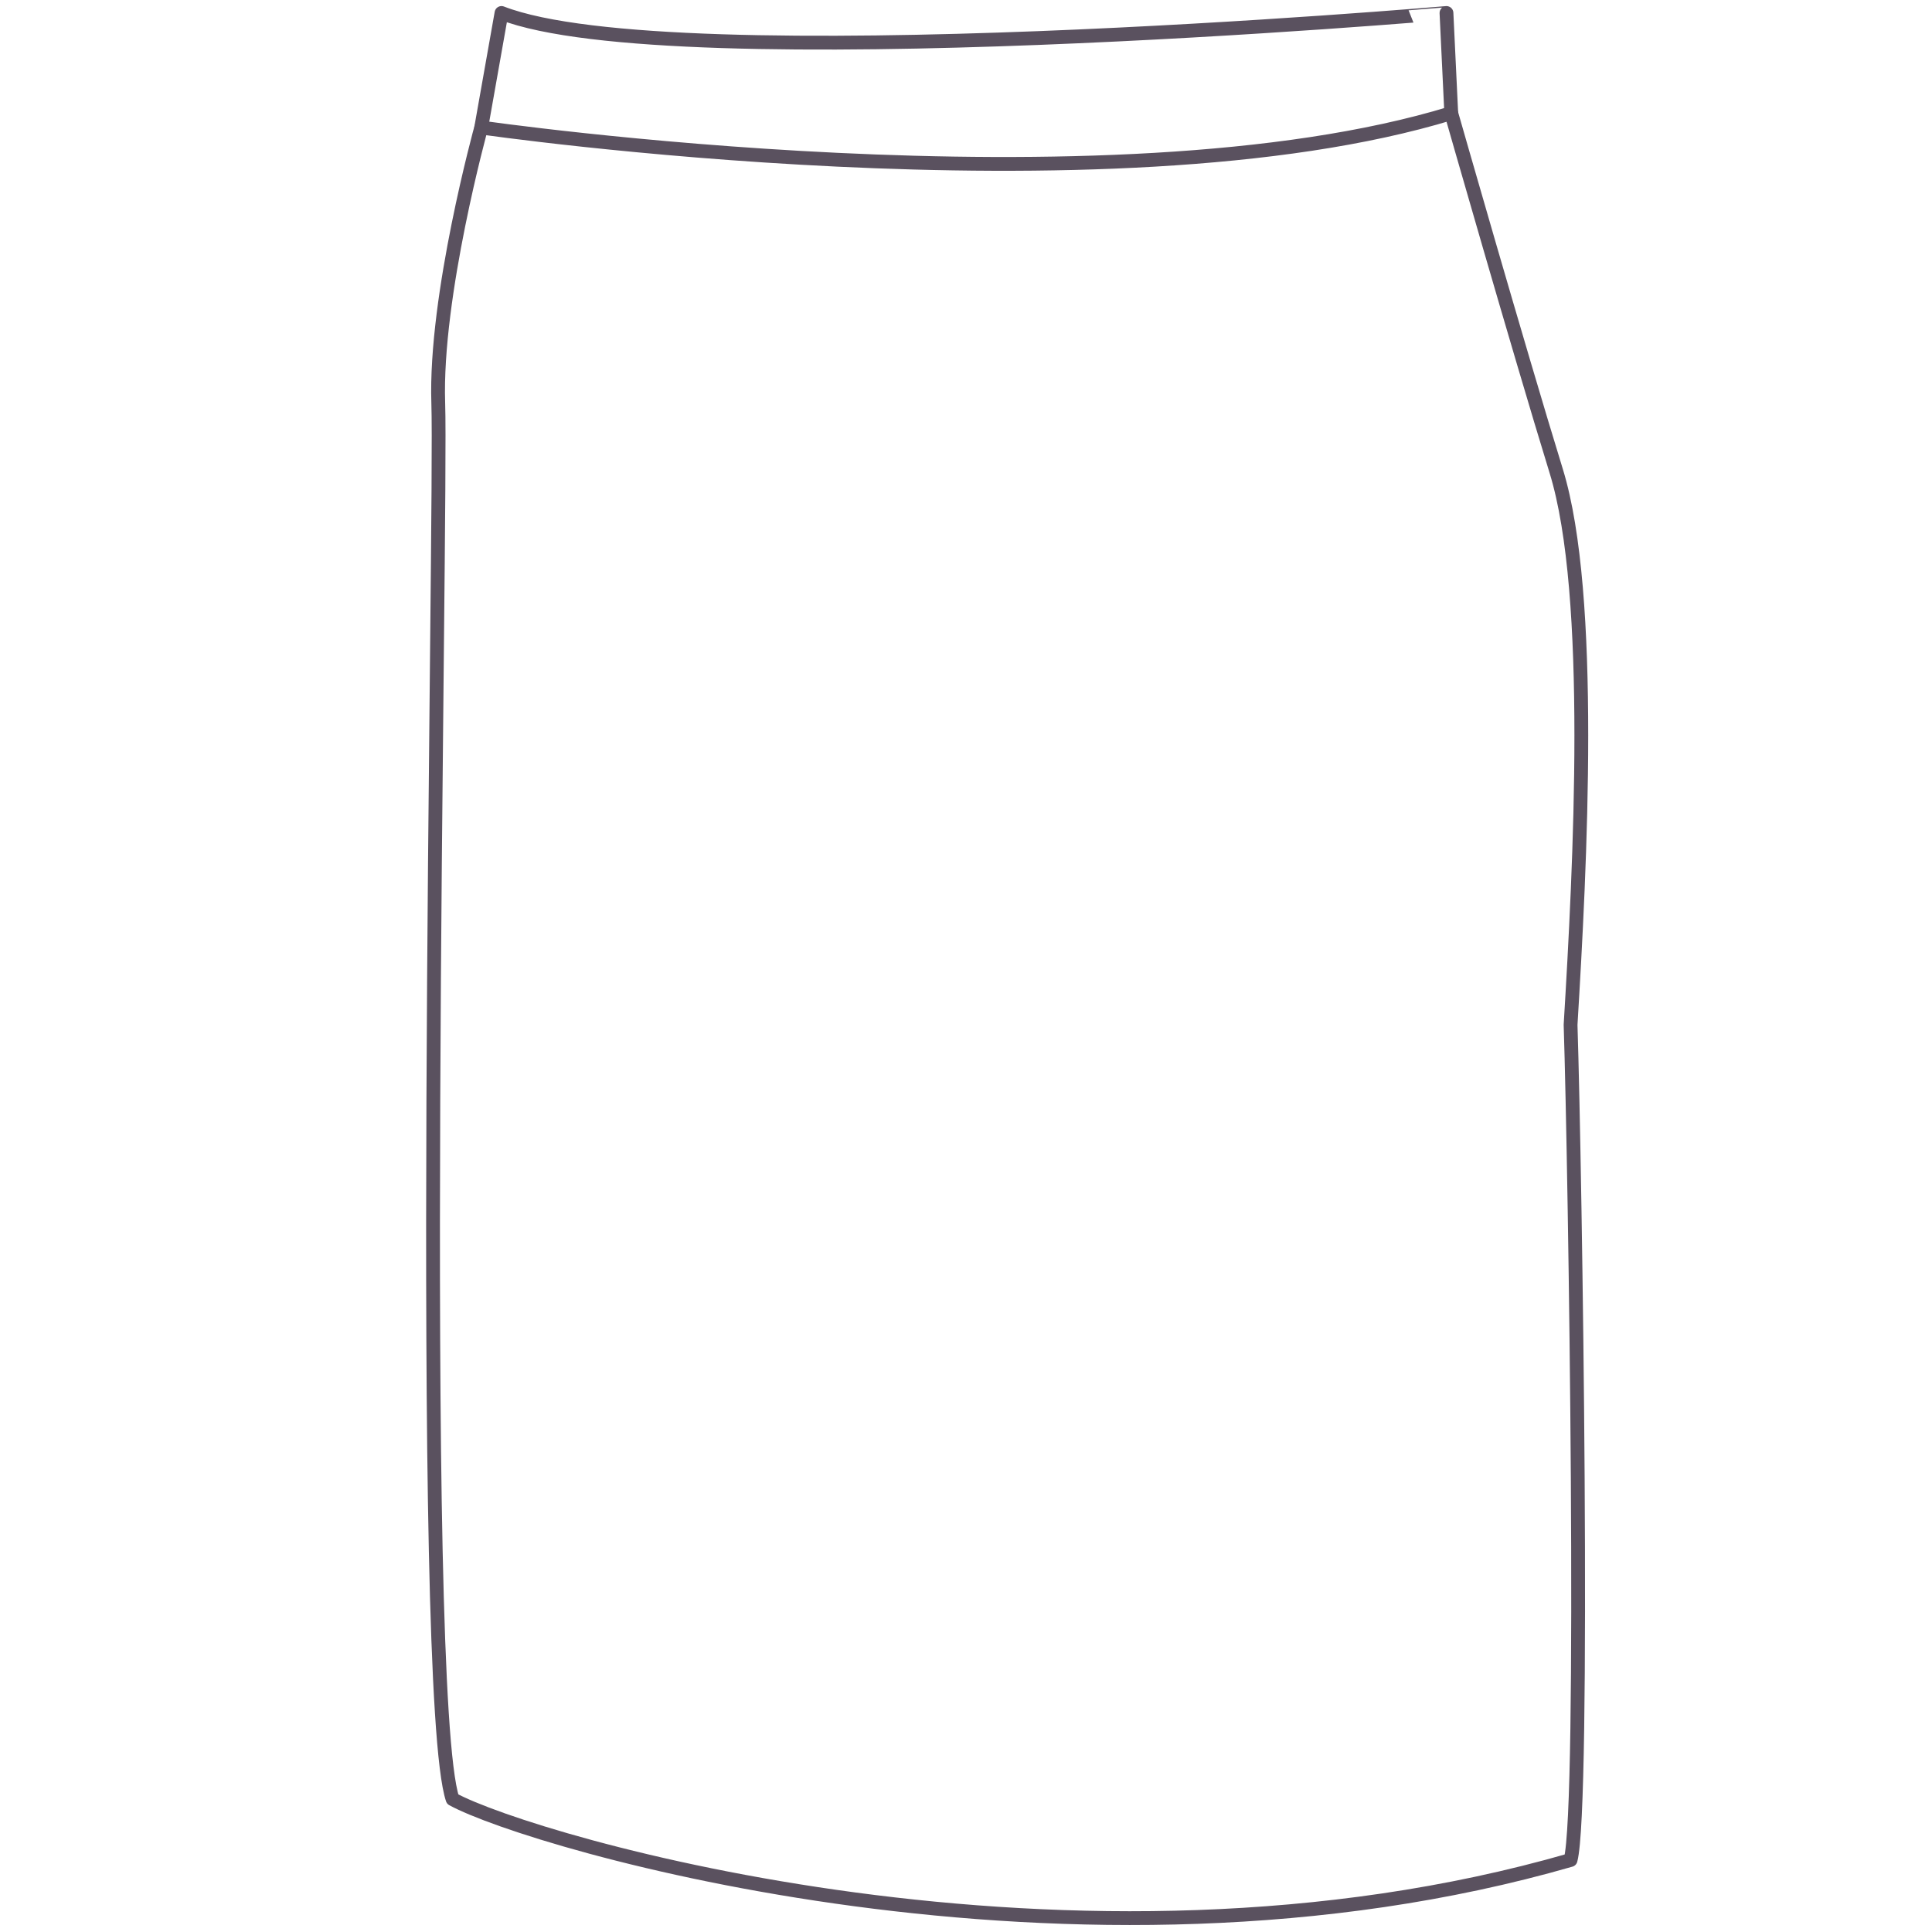 <?xml version="1.0" encoding="utf-8"?>
<!-- Generator: Adobe Illustrator 17.0.0, SVG Export Plug-In . SVG Version: 6.00 Build 0)  -->
<!DOCTYPE svg PUBLIC "-//W3C//DTD SVG 1.1//EN" "http://www.w3.org/Graphics/SVG/1.1/DTD/svg11.dtd">
<svg version="1.1" id="Layer_1" xmlns="http://www.w3.org/2000/svg" xmlns:xlink="http://www.w3.org/1999/xlink" x="0px" y="0px"
	 width="140px" height="140px" viewBox="0 0 140 140" enable-background="new 0 0 140 140" xml:space="preserve">
<path fill="none" stroke="#5A515F" stroke-linecap="round" stroke-linejoin="round" stroke-miterlimit="10" d="M36.341,0.94
	l-1.47,8.3c0,0-3.372,12.191-3.113,19.973c0.259,7.782-1.556,93.378,1.038,101.16c5.706,3.113,45.046,14.785,81.014,4.41
	c1.038-3.804,0.346-49.802,0-60.523c0.692-11.413,1.729-31.126-1.038-40.118s-7.609-25.938-7.609-25.938l-0.346-7.263
	C104.818,0.94,48.791,5.782,36.341,0.94z"/>
<path fill="none" stroke="#5A515F" stroke-linecap="round" stroke-linejoin="round" stroke-miterlimit="10" d="M34.871,9.241
	c0,0,45.392,6.571,70.293-1.038"/>
</svg>
